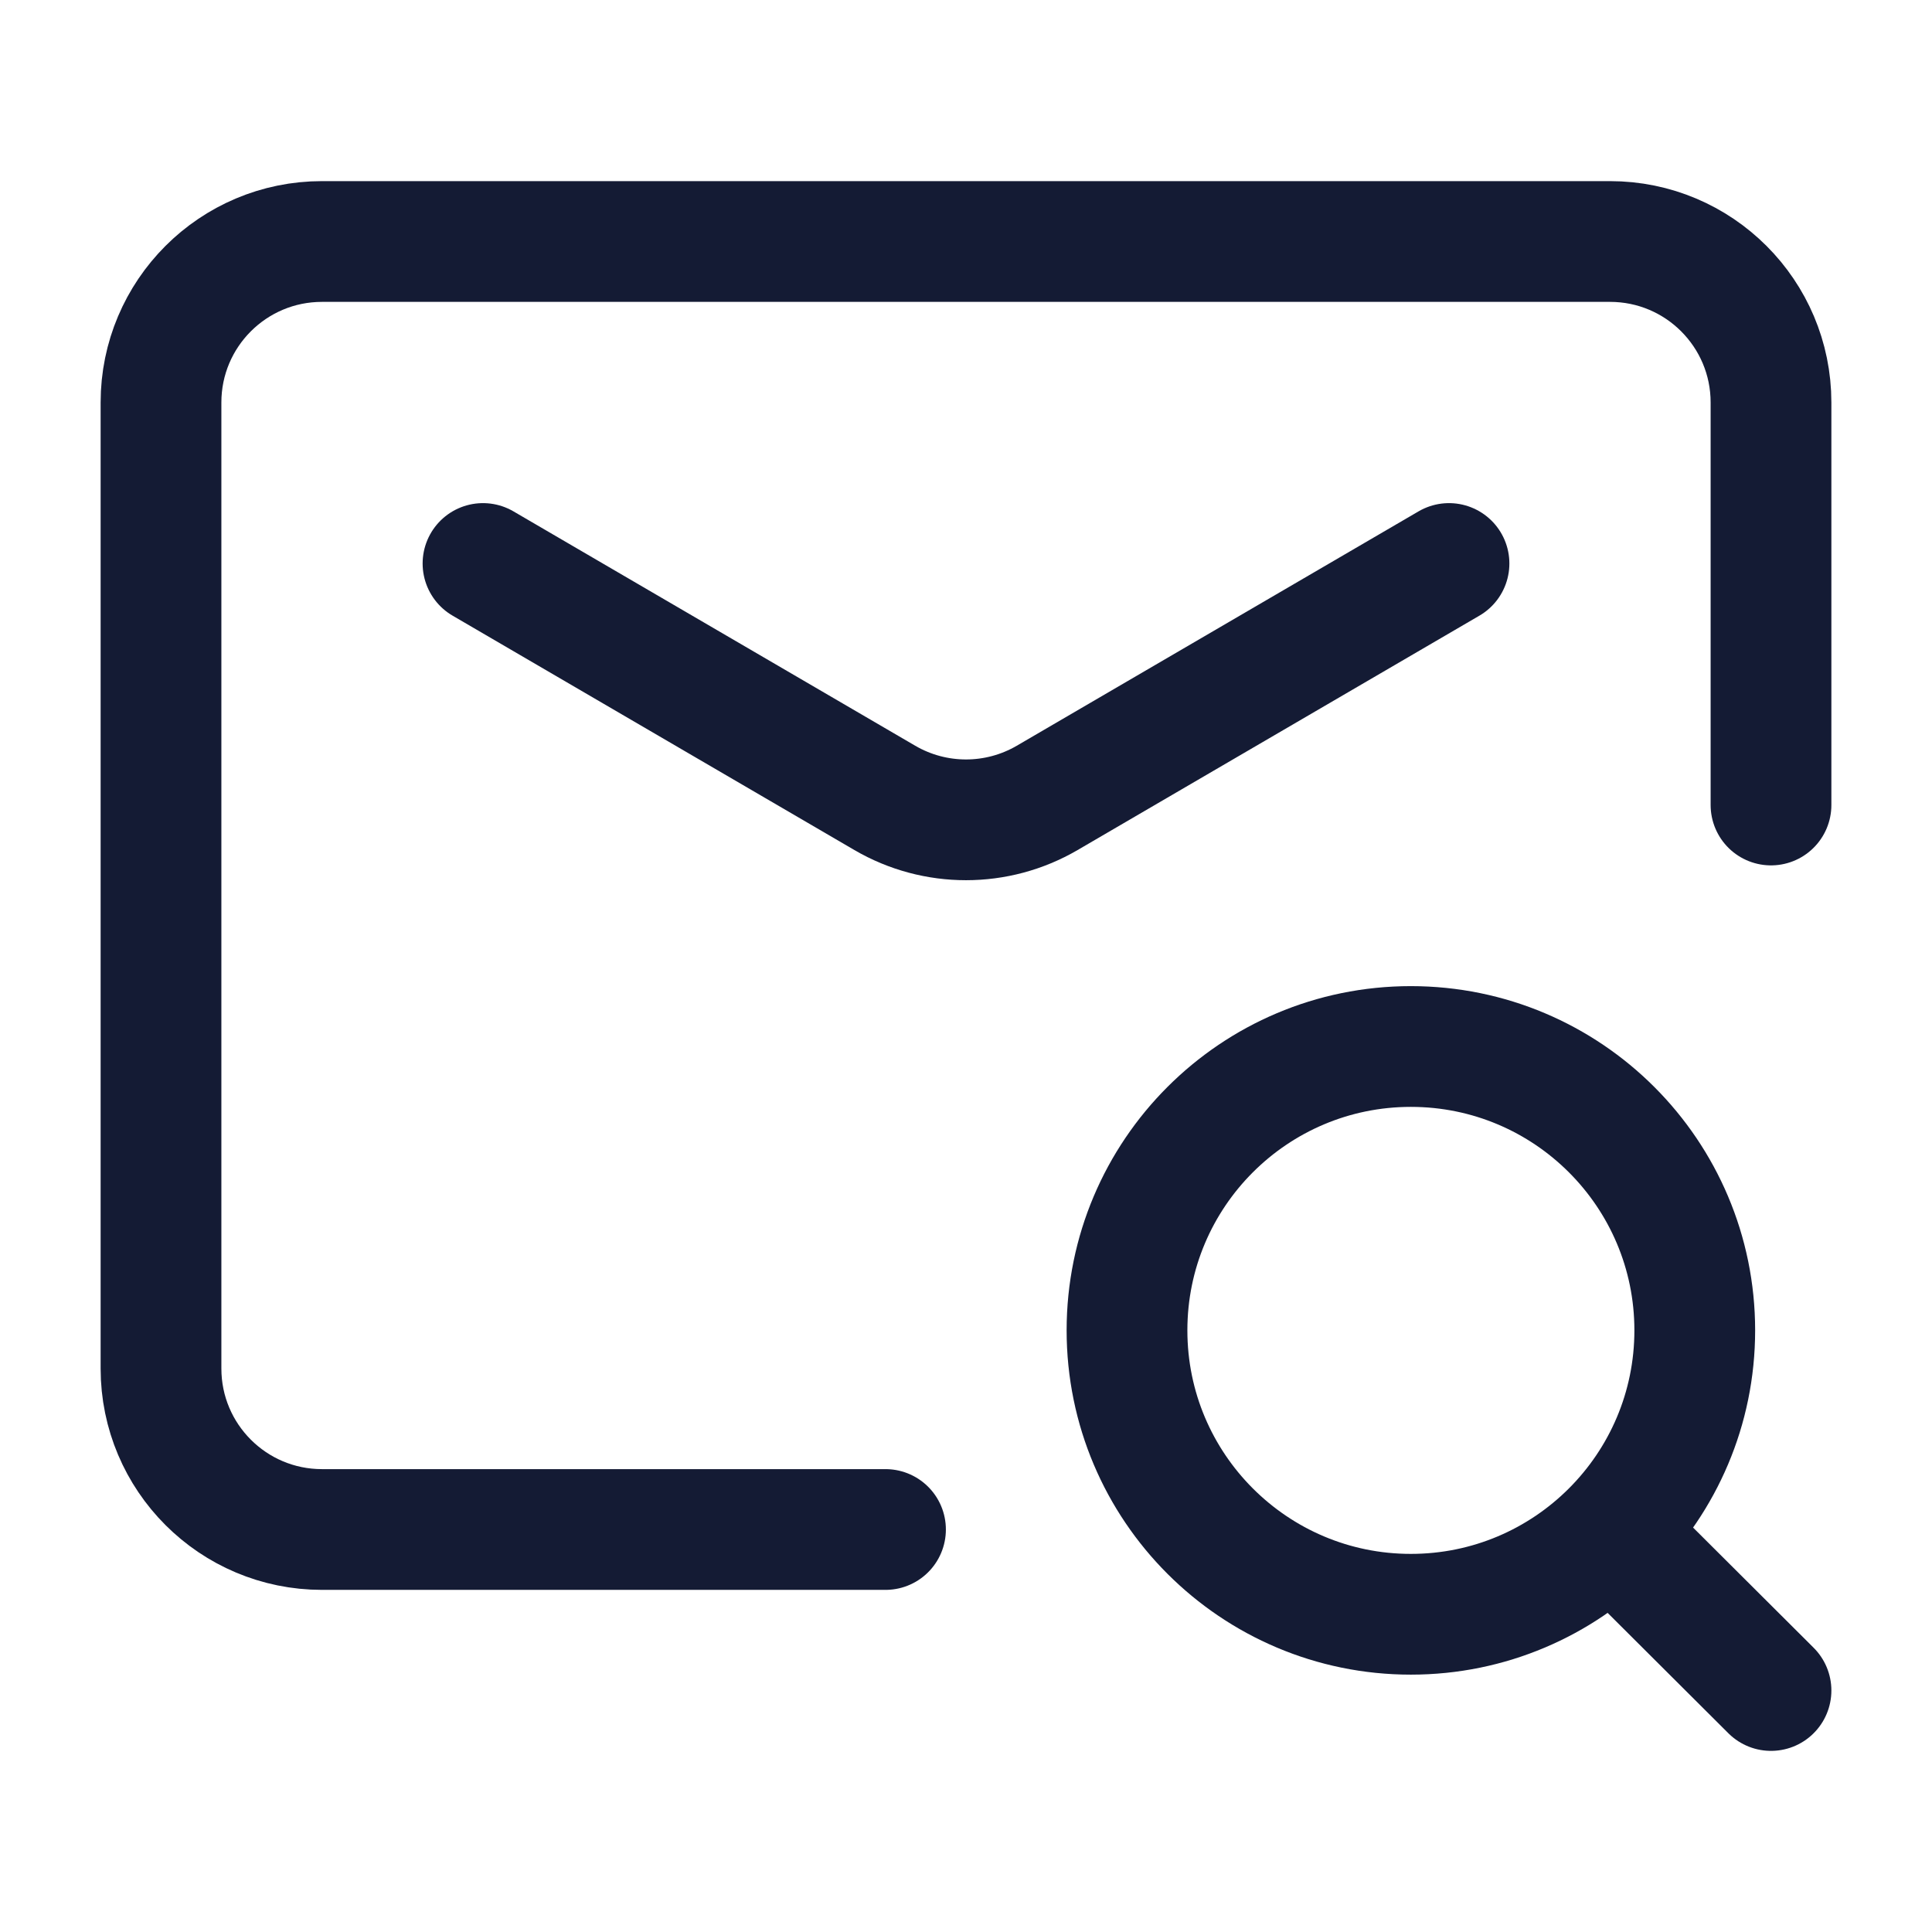 <svg width="24" height="24" viewBox="0 0 24 24" fill="none" xmlns="http://www.w3.org/2000/svg">
<path d="M11 19H4C2.895 19 2 18.105 2 17V5C2 3.895 2.895 3 4 3H20C21.105 3 22 3.895 22 5V10" stroke="#141B34" stroke-width="1.5" stroke-linecap="round" stroke-linejoin="round"/>
<path d="M20.017 19.023L22 21M21.053 16.526C21.053 14.579 19.474 13 17.526 13C15.579 13 14 14.579 14 16.526C14 18.474 15.579 20.053 17.526 20.053C19.474 20.053 21.053 18.474 21.053 16.526Z" stroke="#141B34" stroke-width="1.5" stroke-linecap="round" stroke-linejoin="round"/>
<path d="M6 7L10.992 9.912C11.615 10.275 12.385 10.275 13.008 9.912L18 7" stroke="#141B34" stroke-width="1.5" stroke-linecap="round" stroke-linejoin="round"/>
</svg>
